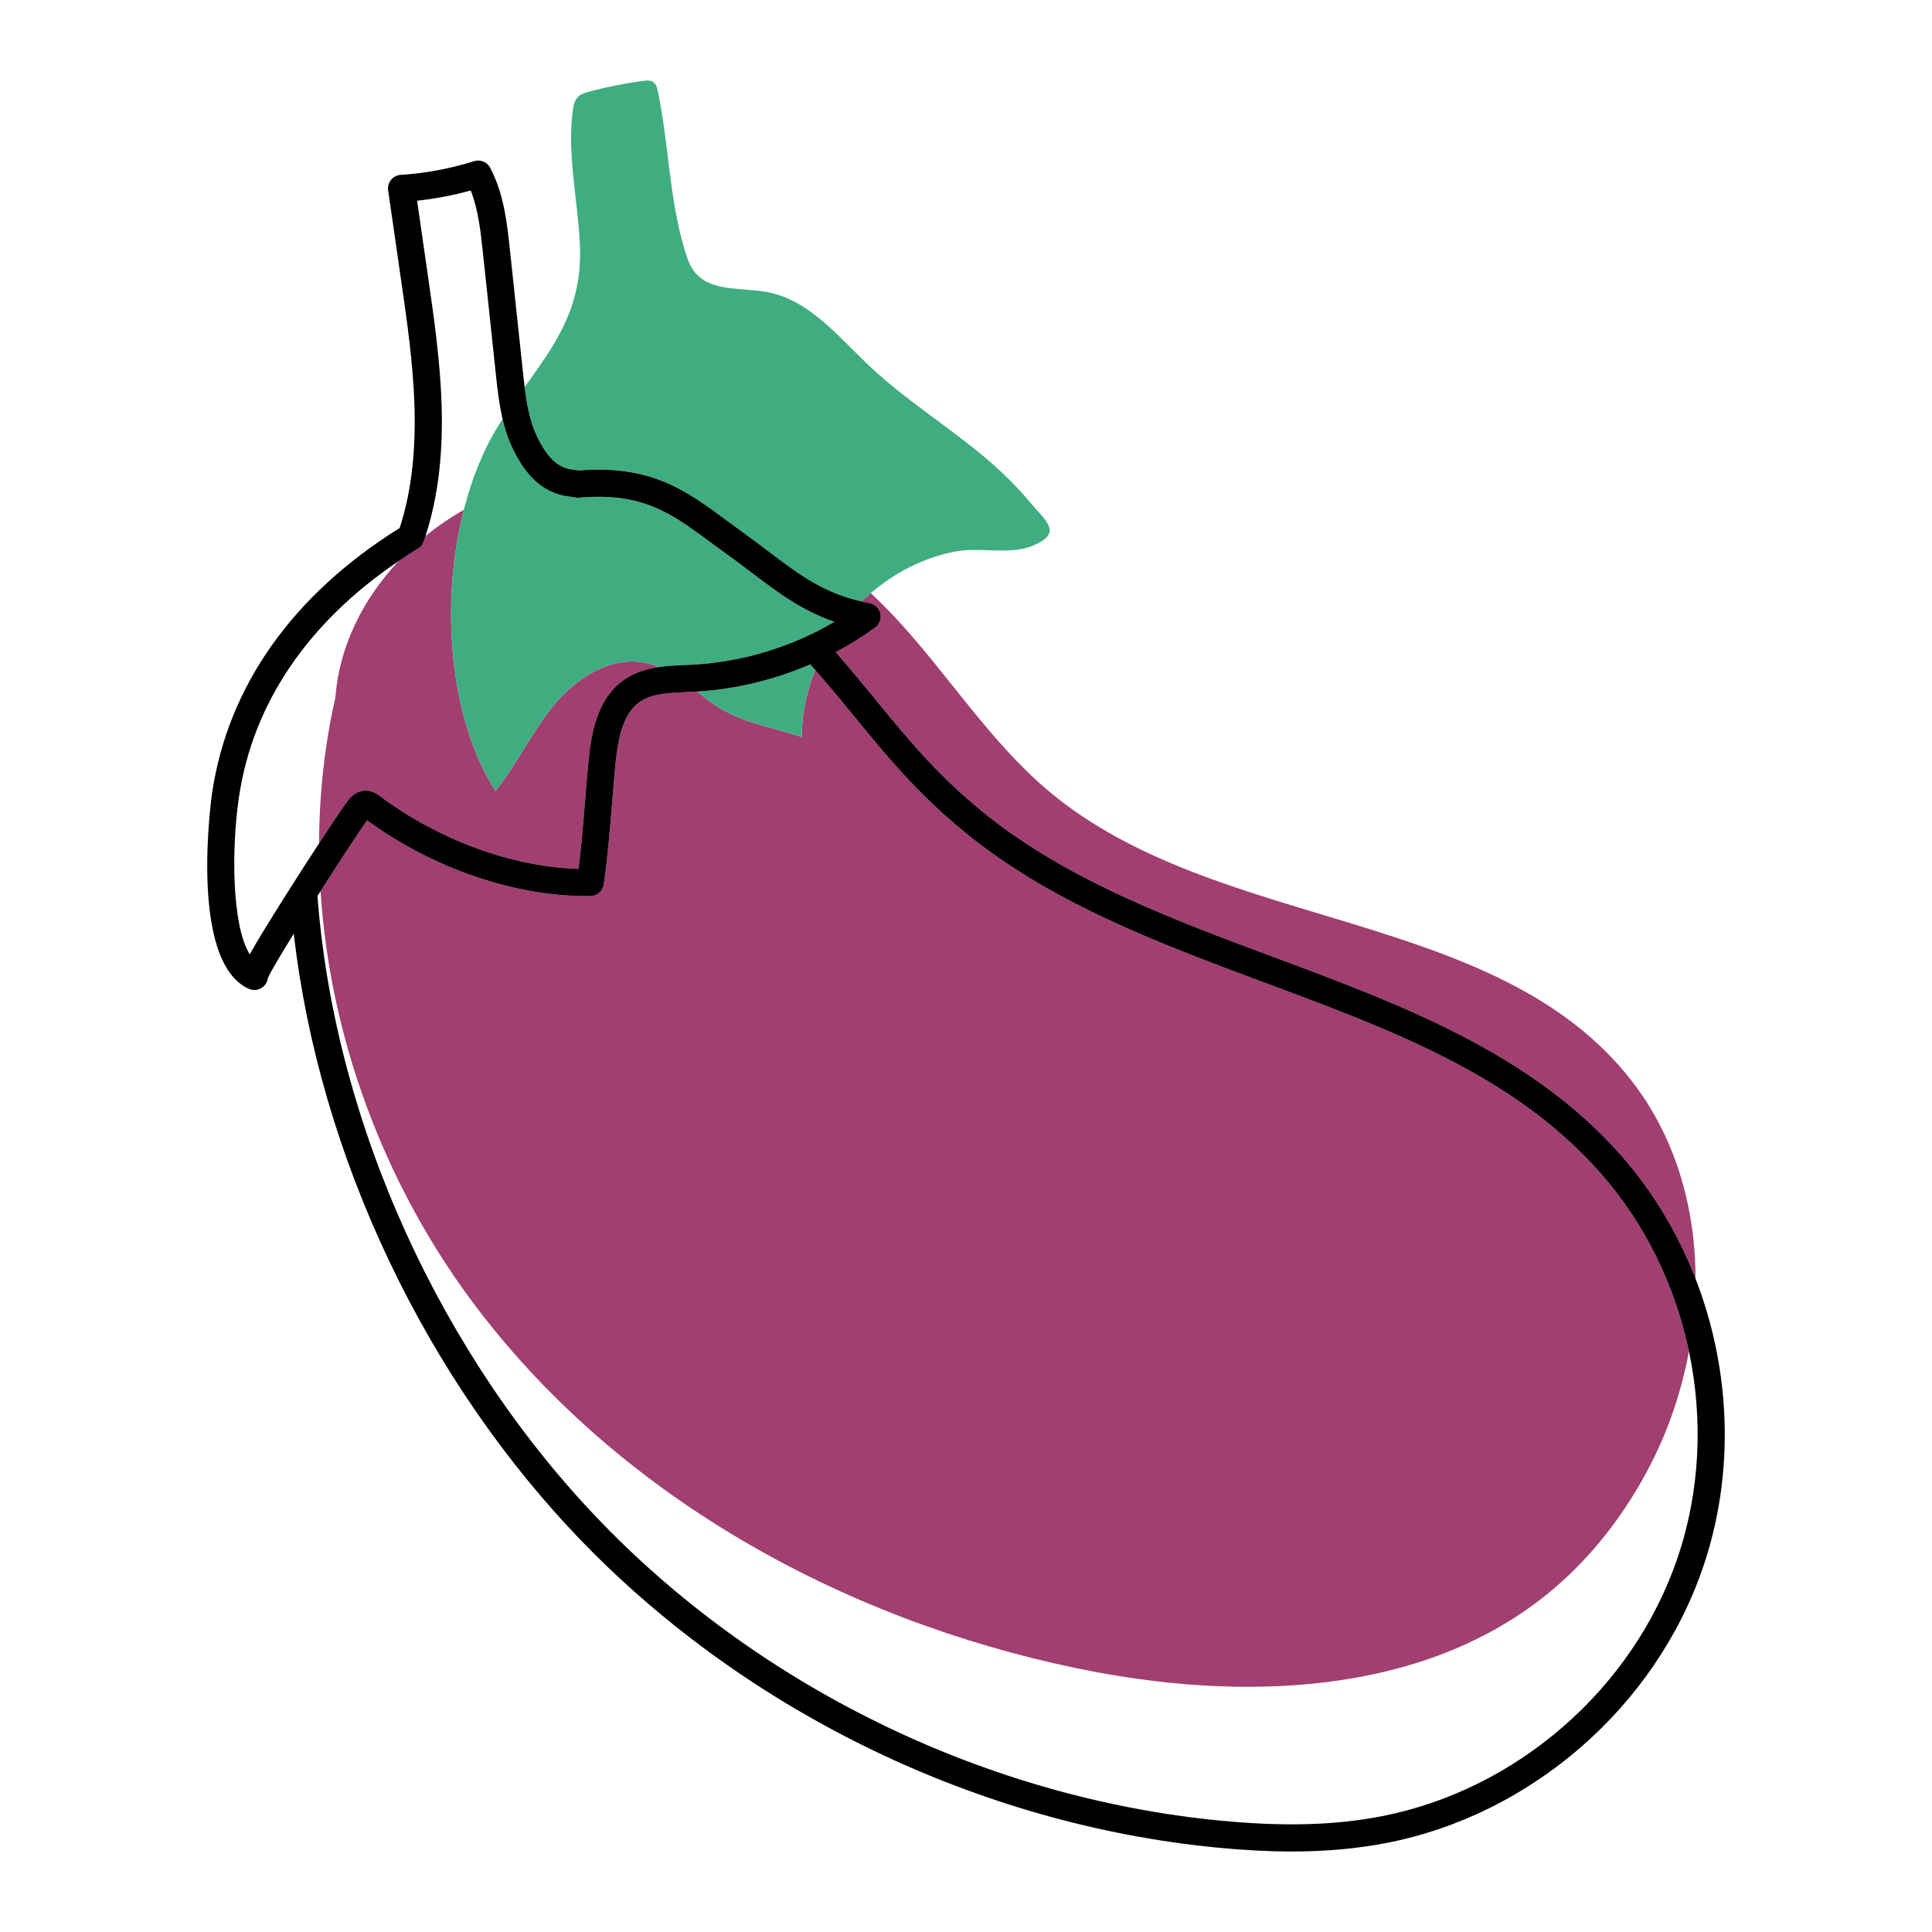 <?xml version="1.0" encoding="utf-8"?>
<!-- Generator: Adobe Illustrator 23.0.3, SVG Export Plug-In . SVG Version: 6.00 Build 0)  -->
<svg version="1.1" id="Capa_1" xmlns="http://www.w3.org/2000/svg" xmlns:xlink="http://www.w3.org/1999/xlink" x="0px" y="0px"
	 viewBox="0 0 1200 1200" enable-background="new 0 0 1200 1200" xml:space="preserve">
<g>
	<path fill="#A03F70" d="M535.168,373.605c1.844-1.789,3.738-3.524,5.686-5.195c5.608,5.243,11.019,10.668,16.197,16.257
		c32.396,34.975,58.088,76.353,94.636,106.964c104.559,87.572,277.714,71.901,361.577,179.458
		c27.296,35.008,39.796,78.693,39.873,123.142c-10.893-28.082-26.54-54.338-46.674-77.094
		c-56.094-63.405-136.963-93.512-215.166-122.629c-64.882-24.156-131.971-49.135-184.209-92.958
		c-26.722-22.422-43.22-42.561-62.325-65.883c-8.007-9.773-16.252-19.827-25.699-30.591c8.53-4.54,16.742-9.642,24.516-15.304
		c2.718-1.977,4-5.381,3.265-8.659c-0.735-3.282-3.344-5.812-6.646-6.442C538.476,374.341,536.801,373.985,535.168,373.605z
		 M668.672,1036.166c100.72,20.944,215.152,17.977,294.337-47.697c25.887-21.47,46.71-48.748,62.104-78.65
		c11.328-22.005,19.414-45.98,23.911-70.544c-8.606-40.794-27.322-79.457-55.193-110.96
		c-53.303-60.242-128.649-88.296-208.421-117.997c-66.219-24.653-134.696-50.15-189.162-95.844
		c-27.935-23.434-45.711-45.138-64.532-68.114c-7.917-9.665-16.069-19.604-25.353-30.183c-5.358,13.186-8.373,27.281-8.42,41.606
		c-19.802-6.785-40.003-9.043-57.378-22.383c-2.487-1.909-4.968-3.886-7.466-5.851c-0.827,0.052-1.654,0.13-2.482,0.171
		c-1.521,0.076-3.056,0.138-4.598,0.204c-10.827,0.445-21.055,0.867-28.485,5.934c-11.473,7.822-14.01,25.329-15.486,41.121
		c-0.68,7.279-1.27,14.593-1.862,21.918c-1.336,16.58-2.718,33.721-5.188,50.463c-0.603,4.089-4.081,7.137-8.214,7.203
		c-45.779,0.692-97.553-16.844-138.798-47.046c-4.419,6.211-16.525,24.664-28.885,44.017c5.81,90.701,39.153,180.566,93.449,253.914
		C381.819,928.041,521.776,1005.619,668.672,1036.166z M198.193,523.774c8.511-13.052,15.768-23.89,17.994-26.642
		c1.316-1.628,4.396-5.43,9.643-5.994c4.995-0.547,8.641,2.181,10.391,3.489c36.505,27.276,81.982,43.82,123.087,45.016
		c1.792-13.931,2.944-28.218,4.063-42.1c0.596-7.397,1.193-14.785,1.88-22.132c1.835-19.618,5.259-41.546,22.78-53.491
		c6.573-4.482,13.919-6.536,21.284-7.599c-2.953-1.213-6.005-2.171-9.199-2.756c-21.251-3.891-42.172,9.541-55.958,26.175
		c-13.786,16.635-22.894,36.707-36.418,53.555c-28.703-45.092-34.501-116.315-19.662-174.625
		c-8.371,4.77-16.348,10.22-23.794,16.271c-0.361,1.115-0.666,2.24-1.051,3.352c-0.639,1.852-1.903,3.423-3.573,4.442
		c-4.159,2.541-8.197,5.153-12.14,7.817c-22.088,23.514-36.85,52.943-39.166,84.544C201.58,462.826,198.295,493.248,198.193,523.774
		z"/>
	<path fill="#3FAD80" d="M333.579,271.145c-4.509-9.354-6.411-20.001-7.724-30.715c17.78-24.846,33.631-46.277,34.421-80.292
		c0.066-2.849,0.027-5.786-0.126-8.821c-1.383-27.482-7.858-54.95-4.471-82.258c0.391-3.155,1.018-6.51,3.242-8.783
		c1.909-1.951,4.668-2.76,7.308-3.456c10.925-2.881,22.028-5.086,33.225-6.599c2.198-0.297,4.647-0.507,6.427,0.815
		c1.682,1.25,2.238,3.48,2.672,5.531c7.006,33.114,6.865,65.762,16.707,98.661c1.456,4.866,3.066,9.83,6.25,13.788
		c10.001,12.434,29.182,9.443,44.87,12.359c28.562,5.308,47.264,31.744,69.061,50.949c31.251,27.536,65.832,45.843,93.043,78.181
		c11.277,13.402,22.292,20.359,2.86,28.489c-14.043,5.876-32.841,0.688-47.695,3.498c-19.606,3.709-37.716,12.986-52.795,25.917
		c-1.949,1.671-3.843,3.405-5.686,5.195c-24.165-5.62-38.719-16.64-58.386-31.532c-5.091-3.855-10.353-7.842-16.177-12.027
		c-3.232-2.323-6.335-4.613-9.361-6.847c-25.149-18.571-46.881-34.624-91.942-30.983l-2.624-0.418
		c-0.181-0.03-0.364-0.053-0.549-0.069C346.863,290.869,340.118,284.714,333.579,271.145z M288.078,316.671
		c-14.84,58.311-9.042,129.533,19.662,174.625c13.523-16.848,22.632-36.92,36.418-53.555c13.786-16.634,34.707-30.066,55.958-26.175
		c3.194,0.584,6.247,1.543,9.199,2.756c5.427-0.783,10.864-1.042,16.01-1.255c1.491-0.063,2.975-0.122,4.447-0.198
		c30.895-1.552,61.697-10.89,88.459-26.623c-20.462-7.12-35.171-18.261-51.632-30.726c-5.007-3.793-10.185-7.714-15.837-11.773
		c-3.292-2.366-6.453-4.699-9.536-6.975c-24.442-18.047-42.098-31.085-81.508-27.661c-0.684,0.066-1.376,0.036-2.058-0.072
		l-3.379-0.537c-20.169-2.017-30.143-18.089-35.897-30.027c-2.825-5.861-4.774-11.992-6.222-18.159
		c-0.754,1.162-1.512,2.301-2.26,3.491C300.357,278.988,293.057,297.103,288.078,316.671z M497.943,457.782
		c0.048-14.325,3.063-28.42,8.42-41.606c-1.021-1.163-2.045-2.328-3.095-3.508c-22.239,9.574-46.148,15.374-70.169,16.879
		c2.498,1.965,4.979,3.942,7.466,5.851C457.94,448.739,478.14,450.997,497.943,457.782z"/>
	<path d="M1053.138,794.232c-10.893-28.082-26.54-54.338-46.674-77.094c-56.094-63.405-136.963-93.512-215.166-122.629
		c-64.882-24.156-131.971-49.135-184.209-92.958c-26.722-22.422-43.22-42.561-62.325-65.883
		c-8.007-9.773-16.252-19.827-25.699-30.591c8.53-4.54,16.742-9.642,24.516-15.304c2.718-1.977,4-5.381,3.265-8.659
		c-0.735-3.282-3.344-5.812-6.646-6.442c-1.725-0.33-3.4-0.686-5.033-1.066c-24.165-5.62-38.719-16.64-58.386-31.532
		c-5.091-3.855-10.353-7.842-16.177-12.027c-3.232-2.323-6.335-4.613-9.361-6.847c-25.149-18.571-46.881-34.624-91.942-30.983
		l-2.624-0.418c-0.181-0.03-0.364-0.053-0.549-0.069c-9.267-0.86-16.012-7.015-22.551-20.584
		c-4.509-9.354-6.411-20.001-7.724-30.715c-0.372-3.039-0.704-6.083-1.026-9.105l-8.107-76.098
		c-1.733-16.284-3.7-34.736-12.252-51.003c-1.901-3.608-6.117-5.344-10.002-4.119c-14.781,4.659-30.116,7.522-45.583,8.518
		c-2.348,0.152-4.526,1.278-6.008,3.104c-1.483,1.829-2.135,4.191-1.797,6.521l8.228,56.97
		c7.013,48.568,14.946,103.499-1.073,152.746c-66.382,41.388-106.634,98.21-116.483,164.499
		c-0.157,1.045-15.116,104.856,22.829,121.713c1.112,0.494,2.275,0.728,3.419,0.728c3.203,0,6.262-1.835,7.677-4.936
		c0.382-0.834,0.615-1.697,0.712-2.563c1.748-3.919,8.071-14.544,16.077-27.468c15.792,137.846,82.03,277.764,180.17,378.637
		c102.889,105.756,246.124,174.634,392.978,188.971c16.745,1.634,32.218,2.455,46.756,2.455c21.203,0,40.413-1.746,58.657-5.269
		c90.058-17.394,167.329-84.74,196.865-171.576C1077.642,915.087,1075.127,850.922,1053.138,794.232z M155.111,592.739
		c-11.107-17.631-11.476-65.478-6.674-97.798c8.616-57.99,42.784-108.349,99.083-146.389c3.943-2.664,7.981-5.275,12.14-7.817
		c1.671-1.018,2.934-2.59,3.573-4.442c0.384-1.112,0.689-2.236,1.051-3.352c17.141-52.893,8.989-109.799,1.719-160.135l-6.951-48.13
		c11.257-1.219,22.416-3.348,33.33-6.363c4.72,11.994,6.163,25.539,7.565,38.7l8.107,76.098c0.919,8.636,1.936,17.961,4.106,27.203
		c1.448,6.167,3.397,12.299,6.222,18.159c5.755,11.938,15.729,28.011,35.897,30.027l3.379,0.537
		c0.682,0.109,1.374,0.138,2.058,0.072c39.41-3.423,57.066,9.615,81.508,27.661c3.082,2.277,6.244,4.61,9.536,6.975
		c5.653,4.059,10.831,7.98,15.837,11.773c16.462,12.465,31.171,23.605,51.632,30.726c-26.762,15.734-57.563,25.072-88.459,26.623
		c-1.471,0.076-2.956,0.135-4.447,0.198c-5.146,0.213-10.583,0.472-16.01,1.255c-7.365,1.062-14.711,3.116-21.284,7.599
		c-17.521,11.944-20.945,33.872-22.78,53.491c-0.687,7.348-1.283,14.735-1.88,22.132c-1.119,13.882-2.27,28.169-4.063,42.1
		c-41.105-1.196-86.582-17.74-123.087-45.016c-1.75-1.308-5.396-4.036-10.391-3.489c-5.247,0.563-8.326,4.366-9.643,5.994
		c-2.226,2.752-9.483,13.59-17.994,26.642c-5.702,8.746-11.961,18.475-17.666,27.471
		C167.276,572.142,159.549,584.798,155.111,592.739z M1041.918,967.725c-27.615,81.198-99.878,144.175-184.087,160.439
		c-29.118,5.625-61.079,6.452-100.576,2.59c-142.95-13.954-282.374-81.001-382.526-183.943
		C274.003,843.282,207.783,697.579,197.19,556.531c0.638-1.001,1.273-1.998,1.911-2.996c12.361-19.354,24.467-37.807,28.885-44.017
		c41.245,30.202,93.019,47.738,138.798,47.046c4.134-0.066,7.611-3.114,8.214-7.203c2.47-16.742,3.852-33.882,5.188-50.463
		c0.591-7.325,1.181-14.64,1.862-21.918c1.476-15.793,4.013-33.299,15.486-41.121c7.43-5.068,17.658-5.489,28.485-5.934
		c1.542-0.066,3.078-0.129,4.598-0.204c0.828-0.042,1.654-0.119,2.482-0.171c24.021-1.505,47.93-7.305,70.169-16.879
		c1.05,1.18,2.074,2.344,3.095,3.508c9.284,10.579,17.436,20.517,25.353,30.183c18.821,22.976,36.597,44.68,64.532,68.114
		c54.466,45.695,122.942,71.191,189.162,95.844c79.772,29.701,155.118,57.754,208.421,117.997
		c27.871,31.503,46.587,70.166,55.193,110.96C1057.966,881.661,1055.992,926.349,1041.918,967.725z"/>
</g>
</svg>
